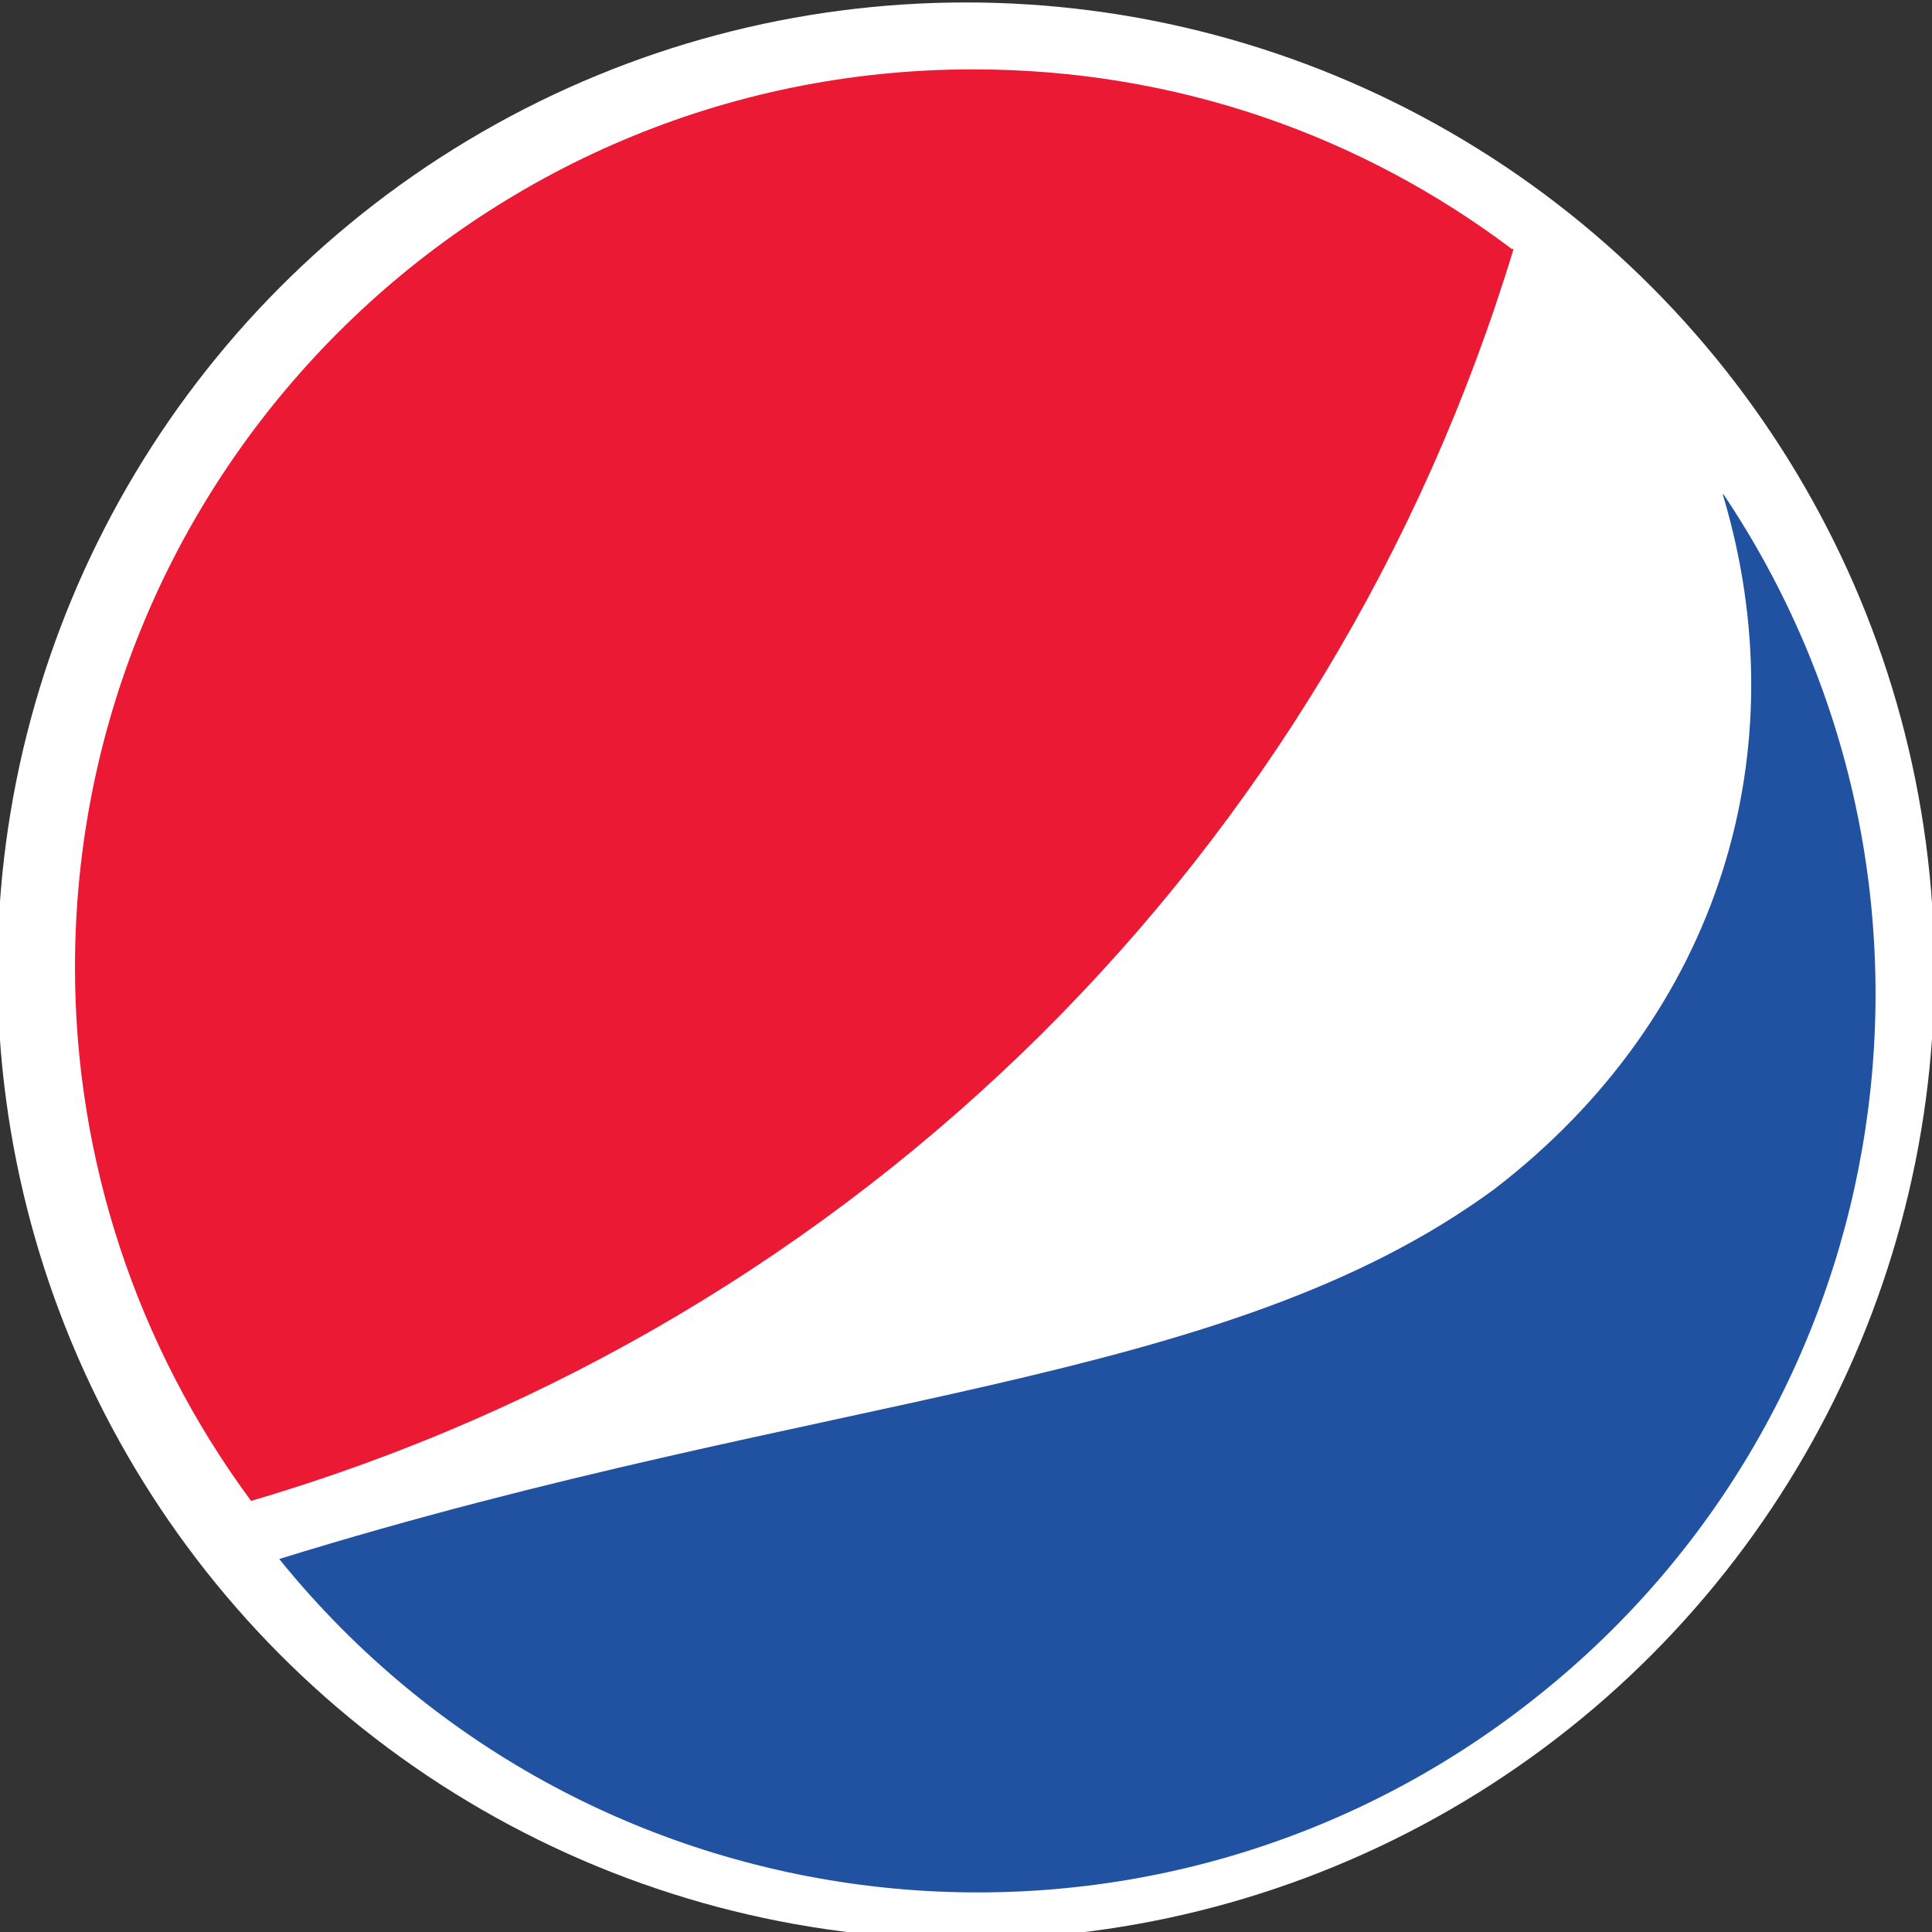 <?xml version="1.0" encoding="utf-8"?>
<!-- Generator: Adobe Illustrator 25.2.3, SVG Export Plug-In . SVG Version: 6.00 Build 0)  -->
<svg version="1.1" id="Layer_1" xmlns="http://www.w3.org/2000/svg" xmlns:xlink="http://www.w3.org/1999/xlink" x="0px" y="0px"
	 viewBox="0 0 158 158" style="enable-background:new 0 0 158 158;" xml:space="preserve">
<rect x="0" y="0" width="158" height="158" fill="#333333" stroke="none"/>
<style type="text/css">
	.st0{fill:#FFFFFF;}
	.st1{fill:#EB1933;}
	.st2{fill:#2151A1;}
</style>
<g transform="matrix(1.44 0 0 1.44 -73.5 -151)">
	<circle class="st0" cx="105.9" cy="160" r="55"/>
	<path class="st1" d="M136.9,119c-8.5-6.4-19-10.2-30.6-10.2c-28.2,0-51,22.9-51,51c0,10.9,3.5,21.5,10,30.3
		C99.7,180,126.6,153.3,137,119"/>
	<path class="st2" d="M148.9,133c4.3,14.4-0.1,29.5-13,39.4c-15.4,11.3-38,11.4-69,21c17.7,21.9,49.8,25.3,71.7,7.6
		c20.6-16.6,25-46.2,10.3-68.1"/>
</g>
</svg>
